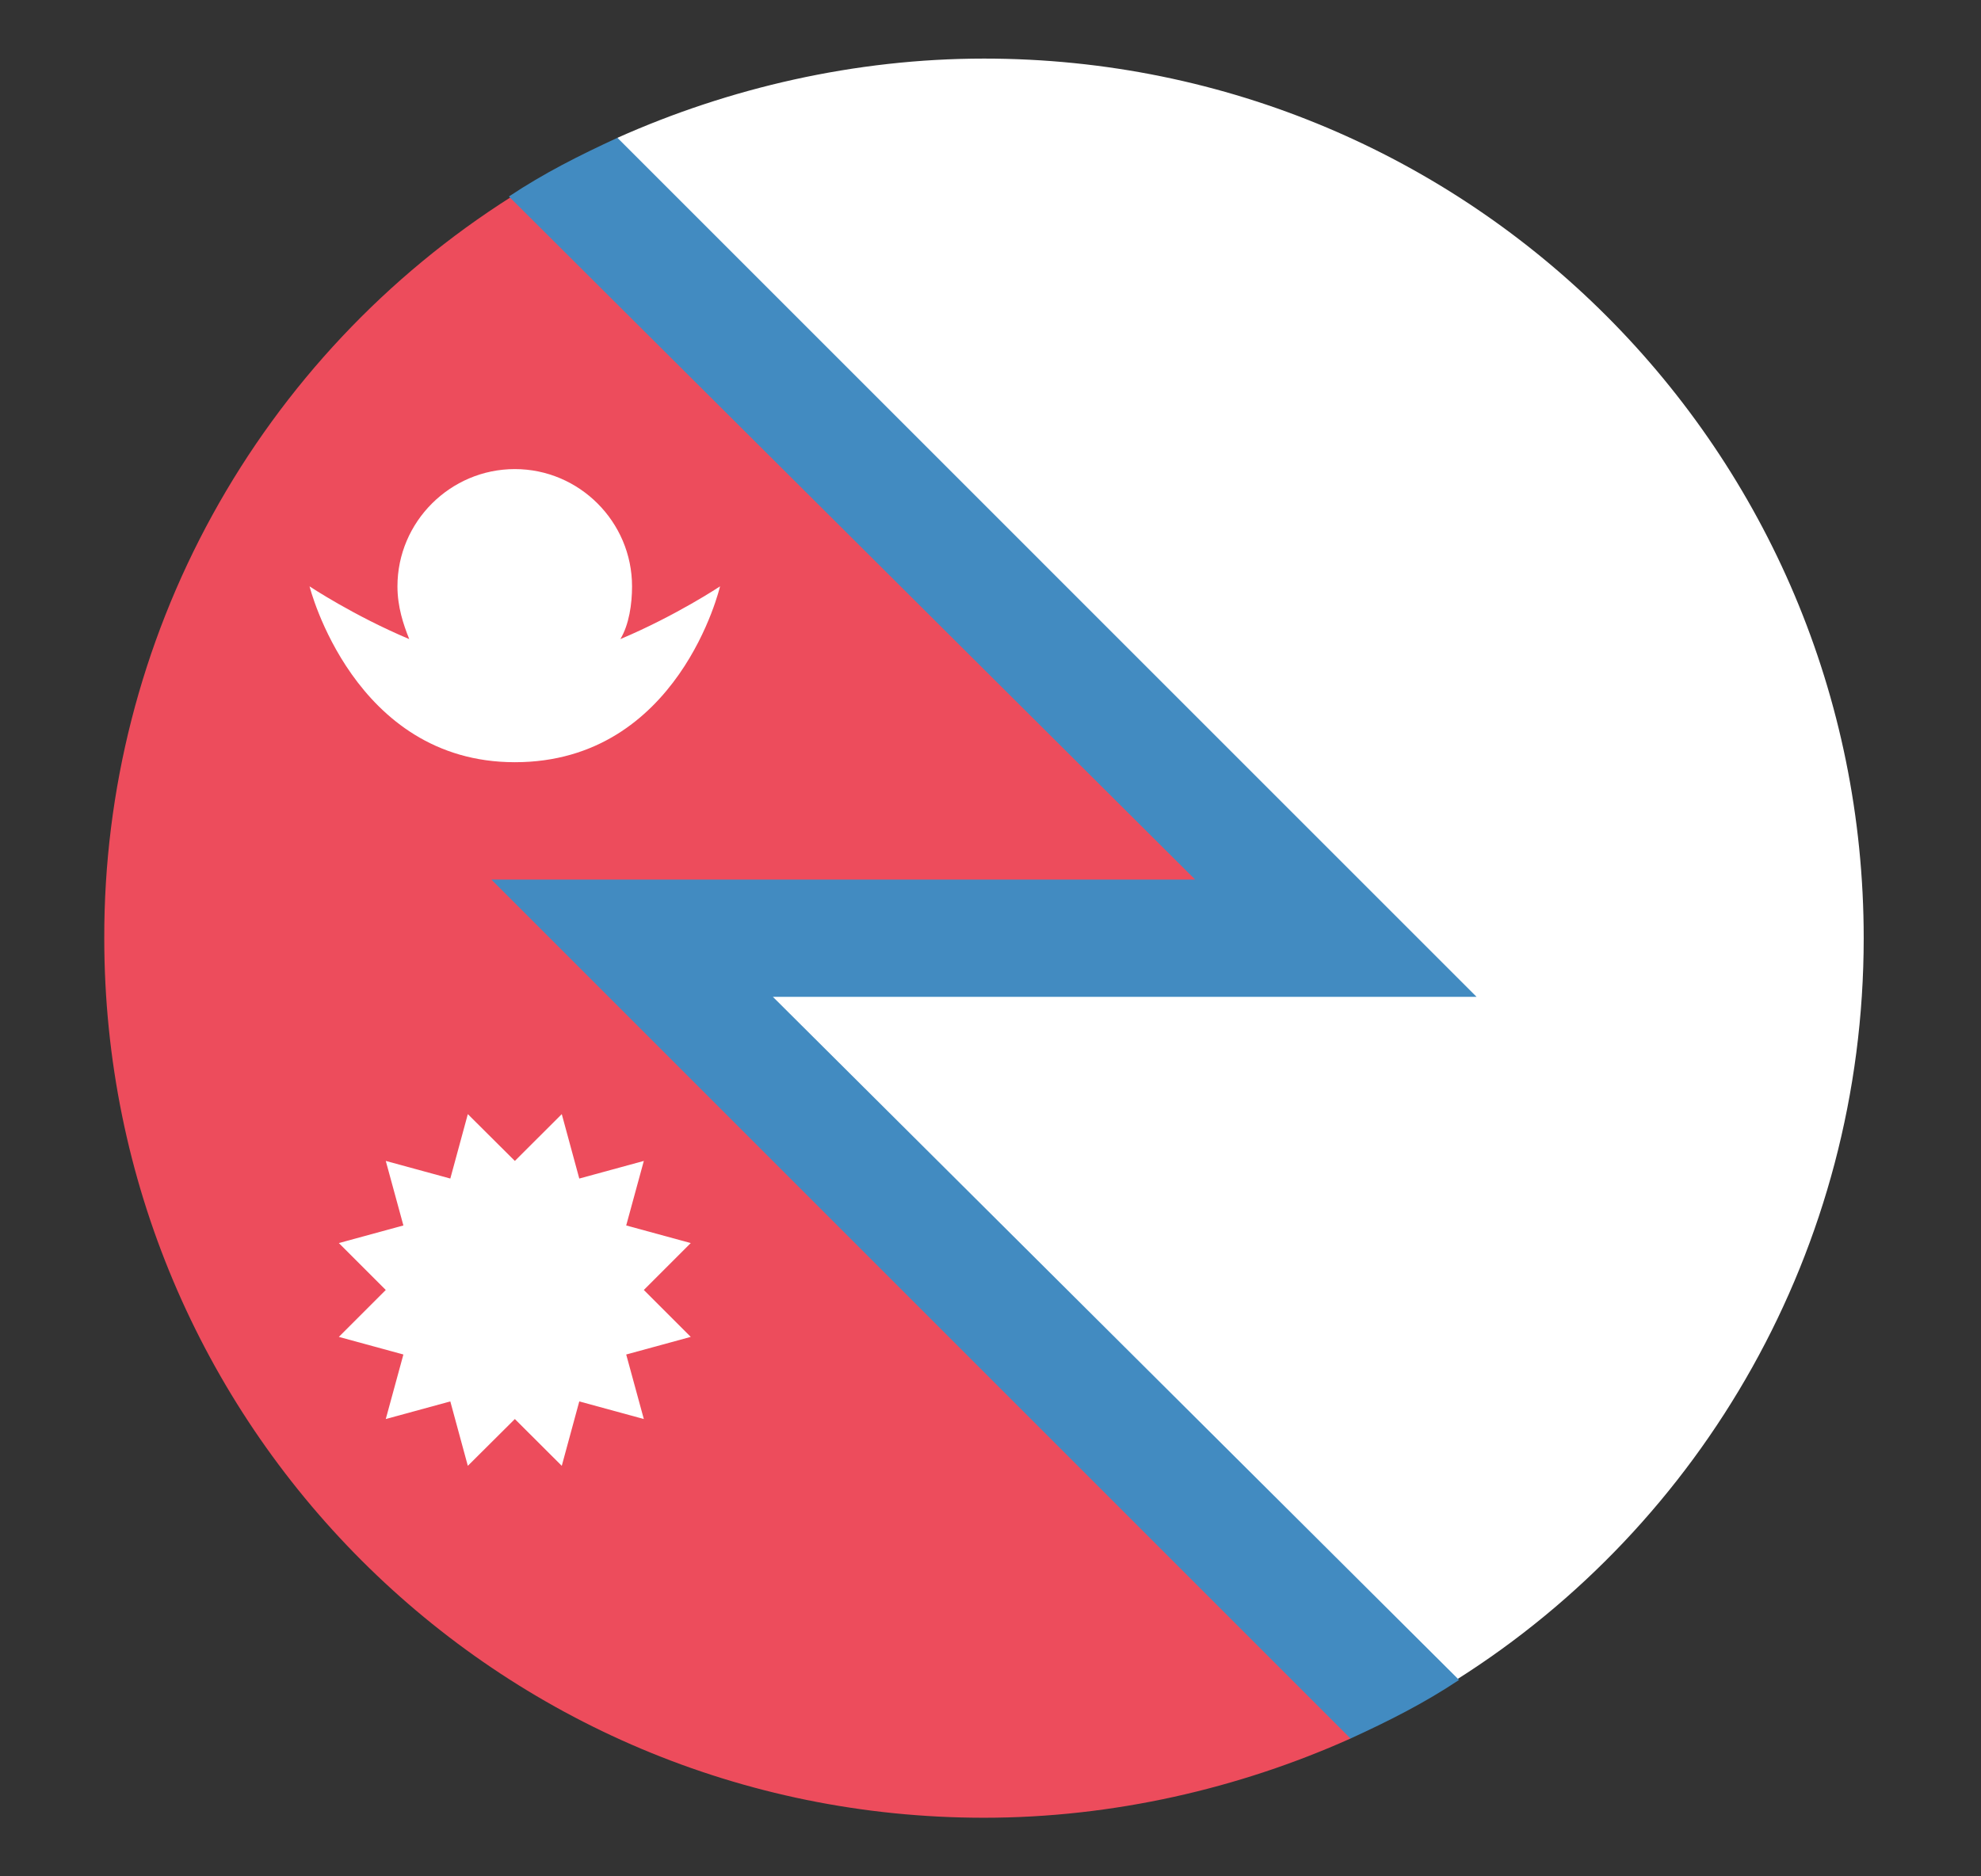 <svg width="19" height="18" viewBox="0 0 19 18" fill="none" xmlns="http://www.w3.org/2000/svg">
<rect x="0" y="0" width="19" height="18" fill="#333333" stroke="none"/>
<path d="M12.953 15.891L6.063 9H12.812L5.697 1.885H4.909C3.71 2.644 2.722 3.695 2.038 4.939C1.354 6.183 0.997 7.581 1 9C1 13.669 4.769 17.438 9.438 17.438C10.675 17.438 11.884 17.157 12.953 16.678V15.891Z" fill="#ED4C5C"/>
<path d="M9.438 0.562C8.2 0.562 6.991 0.844 5.922 1.322V2.672L11.828 8.578H5.922V9.478L12.559 16.116H13.966C16.328 14.625 17.875 11.981 17.875 9C17.875 4.331 14.106 0.562 9.438 0.562Z" fill="white"/>
<path d="M5.922 1.322C5.556 1.491 5.219 1.66 4.881 1.885L11.463 8.438H4.713L12.953 16.678C13.319 16.51 13.656 16.341 13.994 16.116L7.413 9.563H14.162L5.922 1.322Z" fill="#428BC1"/>
<path d="M5.95 6.131C6.034 5.991 6.062 5.794 6.062 5.625C6.062 5.006 5.556 4.5 4.938 4.5C4.319 4.5 3.812 5.006 3.812 5.625C3.812 5.822 3.869 5.991 3.925 6.131C3.391 5.906 2.969 5.625 2.969 5.625C2.969 5.625 3.391 7.312 4.938 7.312C6.513 7.312 6.906 5.625 6.906 5.625C6.906 5.625 6.484 5.906 5.95 6.131ZM4.938 11.137L5.388 10.688L5.556 11.306L6.175 11.137L6.006 11.756L6.625 11.925L6.175 12.375L6.625 12.825L6.006 12.994L6.175 13.613L5.556 13.444L5.388 14.062L4.938 13.613L4.487 14.062L4.319 13.444L3.7 13.613L3.869 12.994L3.25 12.825L3.7 12.375L3.25 11.925L3.869 11.756L3.7 11.137L4.319 11.306L4.487 10.688L4.938 11.137Z" fill="white"/>
</svg>
